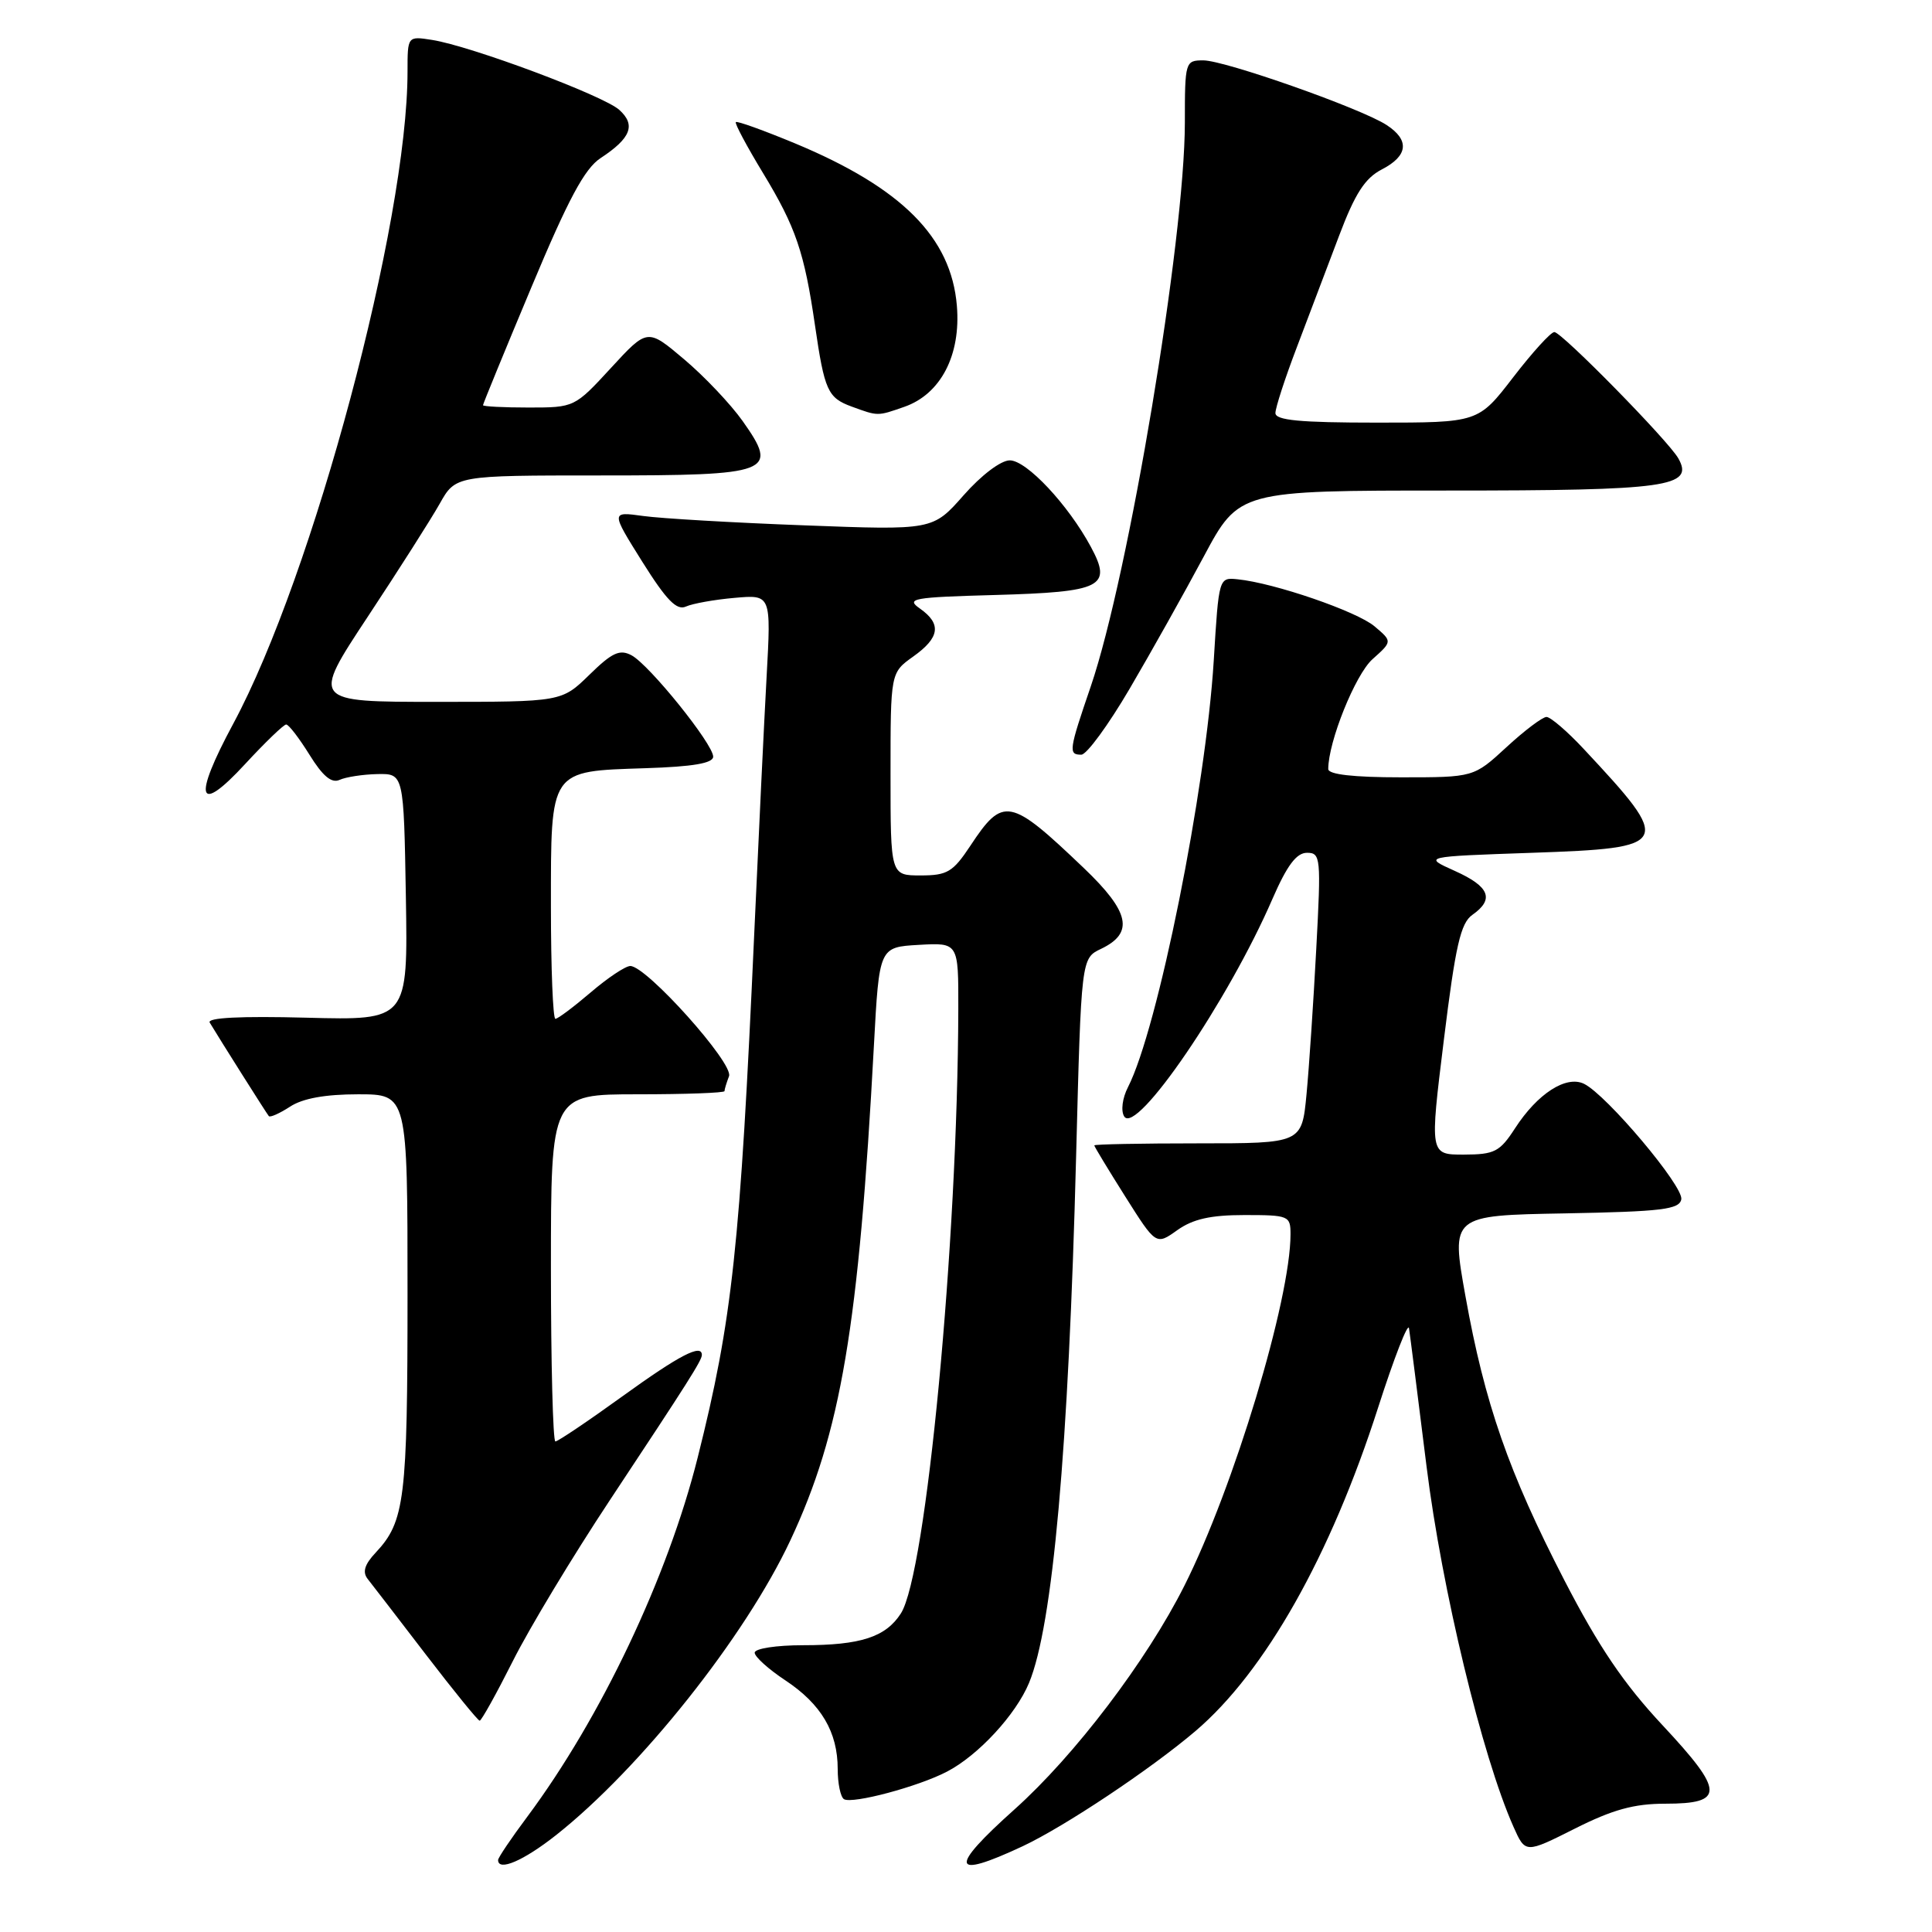 <?xml version="1.0" encoding="UTF-8" standalone="no"?>
<!DOCTYPE svg PUBLIC "-//W3C//DTD SVG 1.1//EN" "http://www.w3.org/Graphics/SVG/1.1/DTD/svg11.dtd" >
<svg xmlns="http://www.w3.org/2000/svg" xmlns:xlink="http://www.w3.org/1999/xlink" version="1.1" viewBox="0 0 256 256">
 <g >
 <path fill="currentColor"
d=" M 73.67 243.17 C 84.87 234.32 98.74 216.87 104.72 204.12 C 111.43 189.81 113.79 175.84 115.80 138.50 C 116.50 125.50 116.50 125.50 121.75 125.20 C 127.00 124.90 127.00 124.90 126.98 133.70 C 126.90 164.70 122.73 208.57 119.37 213.79 C 117.36 216.92 114.04 218.00 106.43 218.00 C 102.87 218.00 100.00 218.44 100.00 218.99 C 100.00 219.53 101.83 221.18 104.07 222.66 C 108.81 225.80 111.00 229.51 111.00 234.39 C 111.00 236.31 111.37 238.11 111.83 238.40 C 112.93 239.07 121.71 236.73 125.50 234.74 C 129.64 232.58 134.61 227.19 136.35 223.00 C 139.50 215.42 141.59 192.02 142.59 153.24 C 143.27 126.98 143.27 126.98 145.89 125.73 C 150.30 123.62 149.71 120.84 143.60 115.01 C 133.82 105.67 132.92 105.49 128.57 112.08 C 126.27 115.55 125.52 116.00 121.99 116.00 C 118.00 116.00 118.00 116.00 118.00 102.57 C 118.00 89.14 118.00 89.14 121.00 87.00 C 124.53 84.49 124.79 82.67 121.90 80.64 C 119.99 79.31 120.91 79.14 131.85 78.84 C 146.05 78.44 147.40 77.76 144.55 72.47 C 141.54 66.88 136.03 61.00 133.80 61.00 C 132.62 61.00 130.03 62.96 127.68 65.63 C 123.60 70.26 123.60 70.26 106.55 69.61 C 97.17 69.26 87.57 68.70 85.22 68.37 C 80.94 67.78 80.94 67.78 85.11 74.44 C 88.31 79.54 89.67 80.93 90.89 80.37 C 91.78 79.97 94.68 79.45 97.34 79.22 C 102.18 78.79 102.18 78.79 101.58 89.65 C 101.25 95.62 100.52 110.85 99.95 123.50 C 98.07 165.34 97.05 174.81 92.44 193.16 C 88.46 209.01 79.64 227.59 69.88 240.71 C 67.74 243.57 66.00 246.16 66.00 246.46 C 66.00 248.01 69.36 246.57 73.67 243.17 Z  M 135.50 244.64 C 141.08 242.02 152.45 234.44 158.40 229.38 C 167.64 221.51 176.31 206.14 182.61 186.50 C 184.73 179.90 186.57 175.18 186.70 176.00 C 186.83 176.82 187.88 185.08 189.03 194.35 C 191.05 210.56 196.39 232.72 200.54 242.05 C 202.12 245.60 202.12 245.60 208.68 242.30 C 213.69 239.78 216.52 239.00 220.65 239.00 C 228.56 239.00 228.51 237.40 220.31 228.62 C 215.16 223.11 211.84 218.21 207.27 209.36 C 199.91 195.10 196.73 185.98 194.18 171.75 C 192.26 161.05 192.26 161.05 207.37 160.78 C 220.19 160.54 222.52 160.26 222.78 158.92 C 223.11 157.21 212.88 145.07 209.89 143.61 C 207.52 142.46 203.72 144.91 200.74 149.52 C 198.73 152.62 198.03 152.98 193.97 152.99 C 189.44 153.00 189.44 153.00 191.32 137.78 C 192.86 125.28 193.54 122.31 195.10 121.22 C 198.05 119.15 197.38 117.47 192.77 115.40 C 188.54 113.50 188.54 113.50 203.01 113.00 C 221.51 112.36 221.72 111.94 209.86 99.25 C 207.68 96.91 205.45 95.00 204.92 95.00 C 204.39 95.00 202.00 96.80 199.62 99.00 C 195.28 103.00 195.28 103.00 185.64 103.00 C 179.32 103.00 176.00 102.62 176.00 101.90 C 176.00 98.29 179.58 89.39 181.86 87.35 C 184.50 84.99 184.50 84.99 182.13 82.99 C 179.79 81.01 168.86 77.25 164.00 76.76 C 161.50 76.50 161.50 76.52 160.83 87.50 C 159.78 104.65 153.41 136.37 149.46 144.06 C 148.72 145.50 148.50 147.19 148.96 147.93 C 150.55 150.51 162.76 132.61 168.61 119.10 C 170.54 114.67 171.79 113.00 173.18 113.00 C 175.00 113.00 175.06 113.61 174.41 125.75 C 174.04 132.76 173.46 141.43 173.12 145.00 C 172.50 151.50 172.50 151.50 158.75 151.50 C 151.19 151.50 145.00 151.62 145.00 151.77 C 145.00 151.93 146.84 154.96 149.09 158.53 C 153.18 165.01 153.18 165.01 156.00 163.00 C 158.07 161.53 160.41 161.00 164.90 161.00 C 170.77 161.00 171.00 161.10 171.00 163.54 C 171.00 172.20 163.49 197.09 156.94 210.11 C 151.93 220.08 142.41 232.61 134.42 239.76 C 125.66 247.60 125.99 249.09 135.50 244.64 Z  M 67.96 220.09 C 70.14 215.74 75.91 206.18 80.77 198.84 C 91.24 183.03 93.00 180.25 93.00 179.54 C 93.00 178.02 90.02 179.57 82.50 185.00 C 77.93 188.30 73.92 191.00 73.59 191.00 C 73.27 191.00 73.00 180.65 73.00 168.00 C 73.00 145.00 73.00 145.00 84.50 145.00 C 90.83 145.00 96.00 144.81 96.00 144.58 C 96.00 144.35 96.27 143.46 96.60 142.60 C 97.24 140.92 85.67 128.00 83.52 128.00 C 82.88 128.00 80.52 129.57 78.27 131.50 C 76.02 133.42 73.92 135.00 73.59 135.00 C 73.27 135.00 73.00 128.32 73.00 120.15 C 73.00 101.84 72.75 102.21 85.53 101.79 C 91.83 101.59 94.50 101.13 94.50 100.26 C 94.50 98.59 86.05 88.10 83.68 86.83 C 82.12 86.00 81.11 86.46 78.10 89.41 C 74.42 93.00 74.42 93.00 57.85 93.00 C 41.28 93.00 41.28 93.00 48.71 81.75 C 52.80 75.56 57.10 68.81 58.26 66.75 C 60.37 63.00 60.37 63.00 79.56 63.00 C 102.26 63.00 103.24 62.63 98.41 55.80 C 96.81 53.54 93.31 49.85 90.64 47.60 C 85.79 43.50 85.79 43.50 80.96 48.75 C 76.15 53.98 76.10 54.00 70.06 54.00 C 66.73 54.00 64.00 53.86 64.00 53.69 C 64.00 53.52 66.88 46.49 70.41 38.07 C 75.29 26.39 77.47 22.33 79.58 20.95 C 83.60 18.31 84.28 16.56 82.06 14.56 C 79.98 12.67 62.37 6.09 57.25 5.29 C 54.00 4.78 54.00 4.78 54.00 9.47 C 54.00 29.44 41.51 76.19 30.90 95.91 C 25.52 105.90 26.17 108.08 32.47 101.25 C 35.14 98.36 37.59 96.00 37.92 96.00 C 38.26 96.00 39.64 97.81 41.01 100.01 C 42.76 102.84 43.93 103.82 44.99 103.34 C 45.82 102.96 48.08 102.61 50.00 102.57 C 53.50 102.50 53.50 102.50 53.78 118.85 C 54.05 135.20 54.05 135.20 40.62 134.85 C 31.84 134.62 27.40 134.85 27.79 135.50 C 29.11 137.70 35.31 147.52 35.62 147.89 C 35.79 148.10 37.06 147.53 38.43 146.64 C 40.10 145.54 43.10 145.00 47.46 145.00 C 54.00 145.00 54.00 145.00 54.00 171.43 C 54.00 198.70 53.64 201.60 49.79 205.72 C 48.30 207.30 48.00 208.31 48.72 209.22 C 49.28 209.92 52.75 214.44 56.44 219.25 C 60.13 224.06 63.33 228.00 63.56 228.00 C 63.79 228.00 65.77 224.44 67.96 220.09 Z  M 149.69 91.25 C 152.51 86.44 156.93 78.56 159.50 73.75 C 164.18 65.00 164.18 65.00 191.90 65.00 C 220.99 65.00 224.51 64.51 222.39 60.74 C 221.08 58.41 206.93 44.00 205.96 44.00 C 205.49 44.00 203.04 46.70 200.50 50.00 C 195.88 56.00 195.88 56.00 182.44 56.00 C 172.23 56.00 169.00 55.69 169.00 54.73 C 169.00 54.03 170.28 50.09 171.85 45.98 C 173.41 41.86 175.93 35.23 177.44 31.23 C 179.55 25.64 180.87 23.60 183.10 22.45 C 186.58 20.65 186.81 18.57 183.74 16.57 C 180.43 14.39 162.30 8.00 159.45 8.00 C 157.05 8.00 157.00 8.16 157.00 16.25 C 156.99 31.71 149.57 76.19 144.54 90.93 C 141.62 99.46 141.55 100.00 143.28 100.00 C 143.99 100.00 146.87 96.06 149.69 91.25 Z  M 119.82 53.91 C 124.65 52.23 127.34 47.06 126.79 40.51 C 126.04 31.46 119.50 24.89 105.35 19.00 C 101.20 17.28 97.67 16.00 97.50 16.18 C 97.34 16.36 98.96 19.40 101.11 22.94 C 105.45 30.10 106.58 33.42 107.99 43.11 C 109.25 51.76 109.68 52.71 112.84 53.87 C 116.37 55.16 116.24 55.16 119.82 53.91 Z "/>
</g>
</svg>